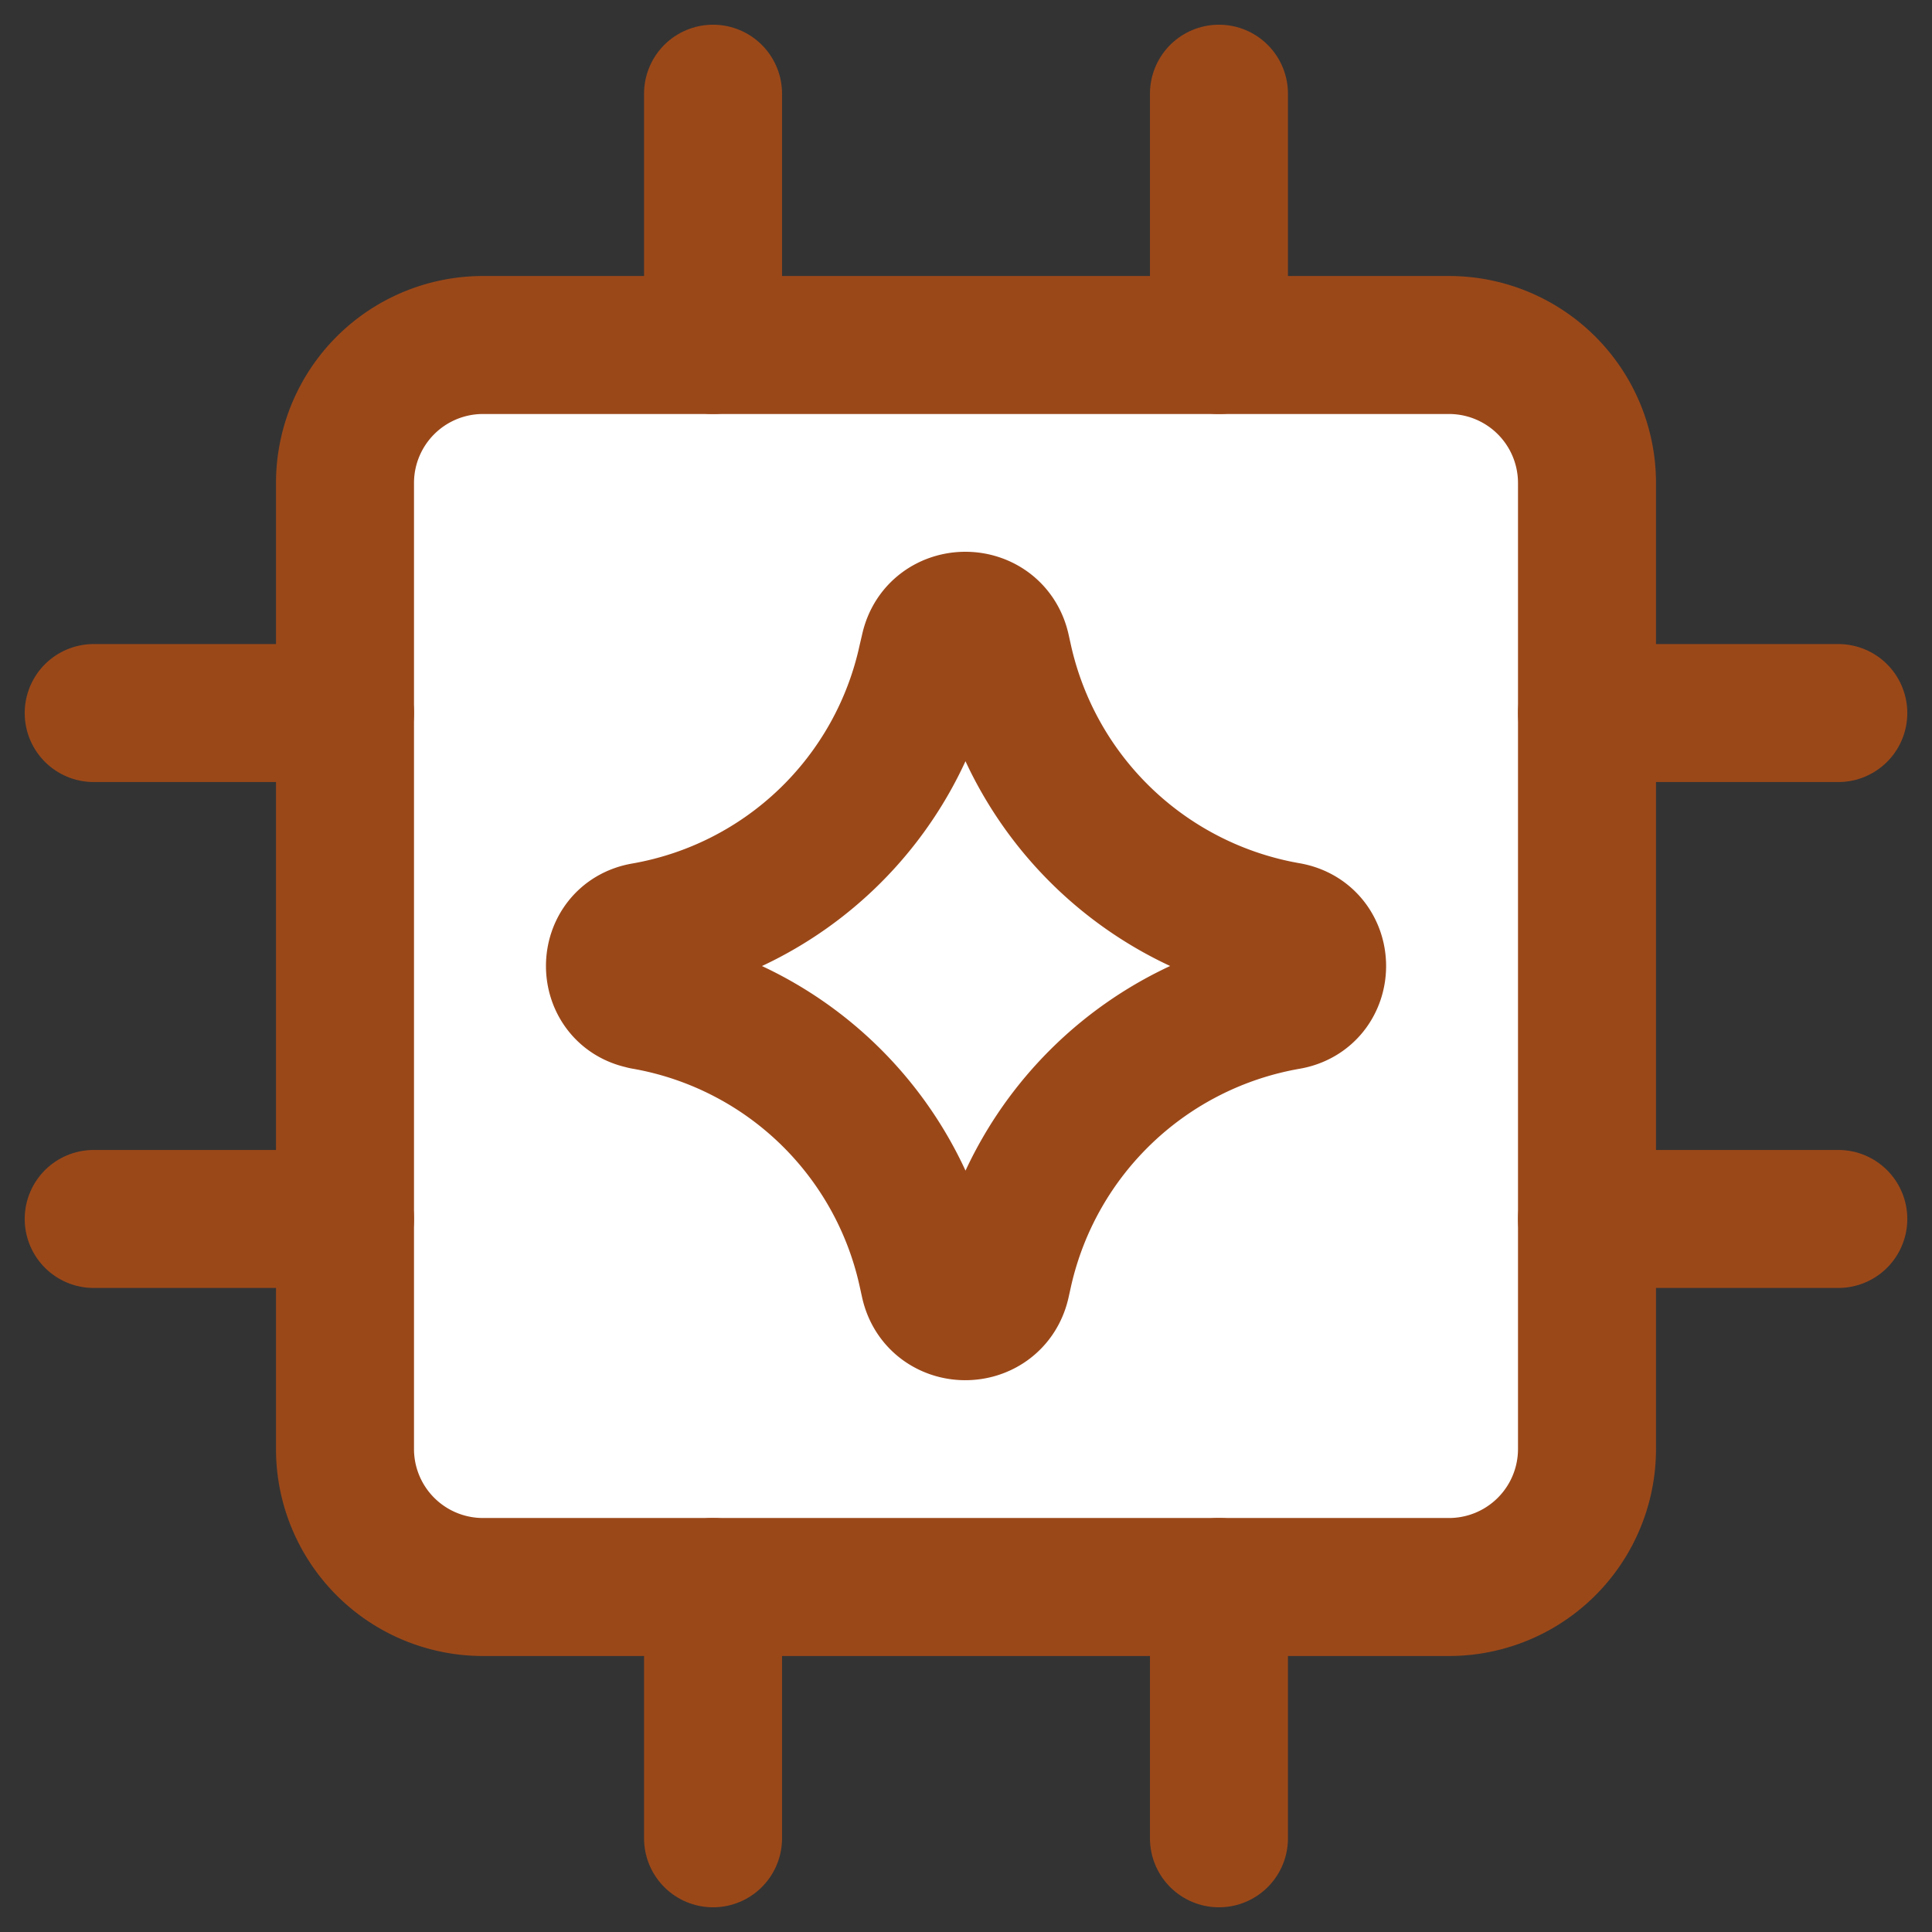 <svg xmlns="http://www.w3.org/2000/svg" fill="none" viewBox="0 0 14 14" height="14" width="14"><rect x="0" y="0" width="14" height="14" fill="#333333" stroke="none"/><g id="ai-chip-spark--chip-processor-artificial-intelligence-ai"><path id="Vector" fill="#ffffff0f" d="M10.5 2.5h-7a1 1 0 0 0 -1 1v7a1 1 0 0 0 1 1h7a1 1 0 0 0 1 -1v-7a1 1 0 0 0 -1 -1Z" stroke-width="1"></path><path id="Vector_2" stroke="#9b4819" stroke-linecap="round" stroke-linejoin="round" d="M10.5 2.5h-7a1 1 0 0 0 -1 1v7a1 1 0 0 0 1 1h7a1 1 0 0 0 1 -1v-7a1 1 0 0 0 -1 -1Z" stroke-width="1"></path><path id="Vector 893" stroke="#9b4819" stroke-linecap="round" stroke-linejoin="round" d="m2.5 8.833 -1.821 0" stroke-width="1"></path><path id="Vector 896" stroke="#9b4819" stroke-linecap="round" stroke-linejoin="round" d="m13.321 8.833 -1.821 0" stroke-width="1"></path><path id="Vector 895" stroke="#9b4819" stroke-linecap="round" stroke-linejoin="round" d="m2.5 5.167 -1.821 0" stroke-width="1"></path><path id="Vector 897" stroke="#9b4819" stroke-linecap="round" stroke-linejoin="round" d="m13.321 5.167 -1.821 0" stroke-width="1"></path><path id="Vector 898" stroke="#9b4819" stroke-linecap="round" stroke-linejoin="round" d="m5.167 2.5 0 -1.821" stroke-width="1"></path><path id="Vector 899" stroke="#9b4819" stroke-linecap="round" stroke-linejoin="round" d="m5.167 13.321 0 -1.821" stroke-width="1"></path><path id="Vector 900" stroke="#9b4819" stroke-linecap="round" stroke-linejoin="round" d="m8.833 2.5 0 -1.821" stroke-width="1"></path><path id="Vector 901" stroke="#9b4819" stroke-linecap="round" stroke-linejoin="round" d="m8.833 13.321 0 -1.821" stroke-width="1"></path><path id="Vector 2136" fill="#ffffff" d="M4.667 7.25c-0.281 -0.048 -0.281 -0.452 0 -0.5a2.546 2.546 0 0 0 2.05 -1.965l0.018 -0.077c0.06 -0.278 0.457 -0.28 0.52 -0.003l0.02 0.09a2.56 2.56 0 0 0 2.057 1.953c0.283 0.05 0.283 0.455 0 0.504a2.56 2.56 0 0 0 -2.057 1.952l-0.02 0.09c-0.063 0.278 -0.46 0.276 -0.52 -0.002l-0.017 -0.077a2.546 2.546 0 0 0 -2.051 -1.964Z" stroke-width="1"></path><path id="Vector 2137" stroke="#9b4819" stroke-linecap="round" stroke-linejoin="round" d="M4.667 7.25c-0.281 -0.048 -0.281 -0.452 0 -0.5a2.546 2.546 0 0 0 2.05 -1.965l0.018 -0.077c0.06 -0.278 0.457 -0.28 0.52 -0.003l0.02 0.09a2.56 2.56 0 0 0 2.057 1.953c0.283 0.05 0.283 0.455 0 0.504a2.56 2.56 0 0 0 -2.057 1.952l-0.02 0.09c-0.063 0.278 -0.46 0.276 -0.52 -0.002l-0.017 -0.077a2.546 2.546 0 0 0 -2.051 -1.964Z" stroke-width="1"></path></g></svg>